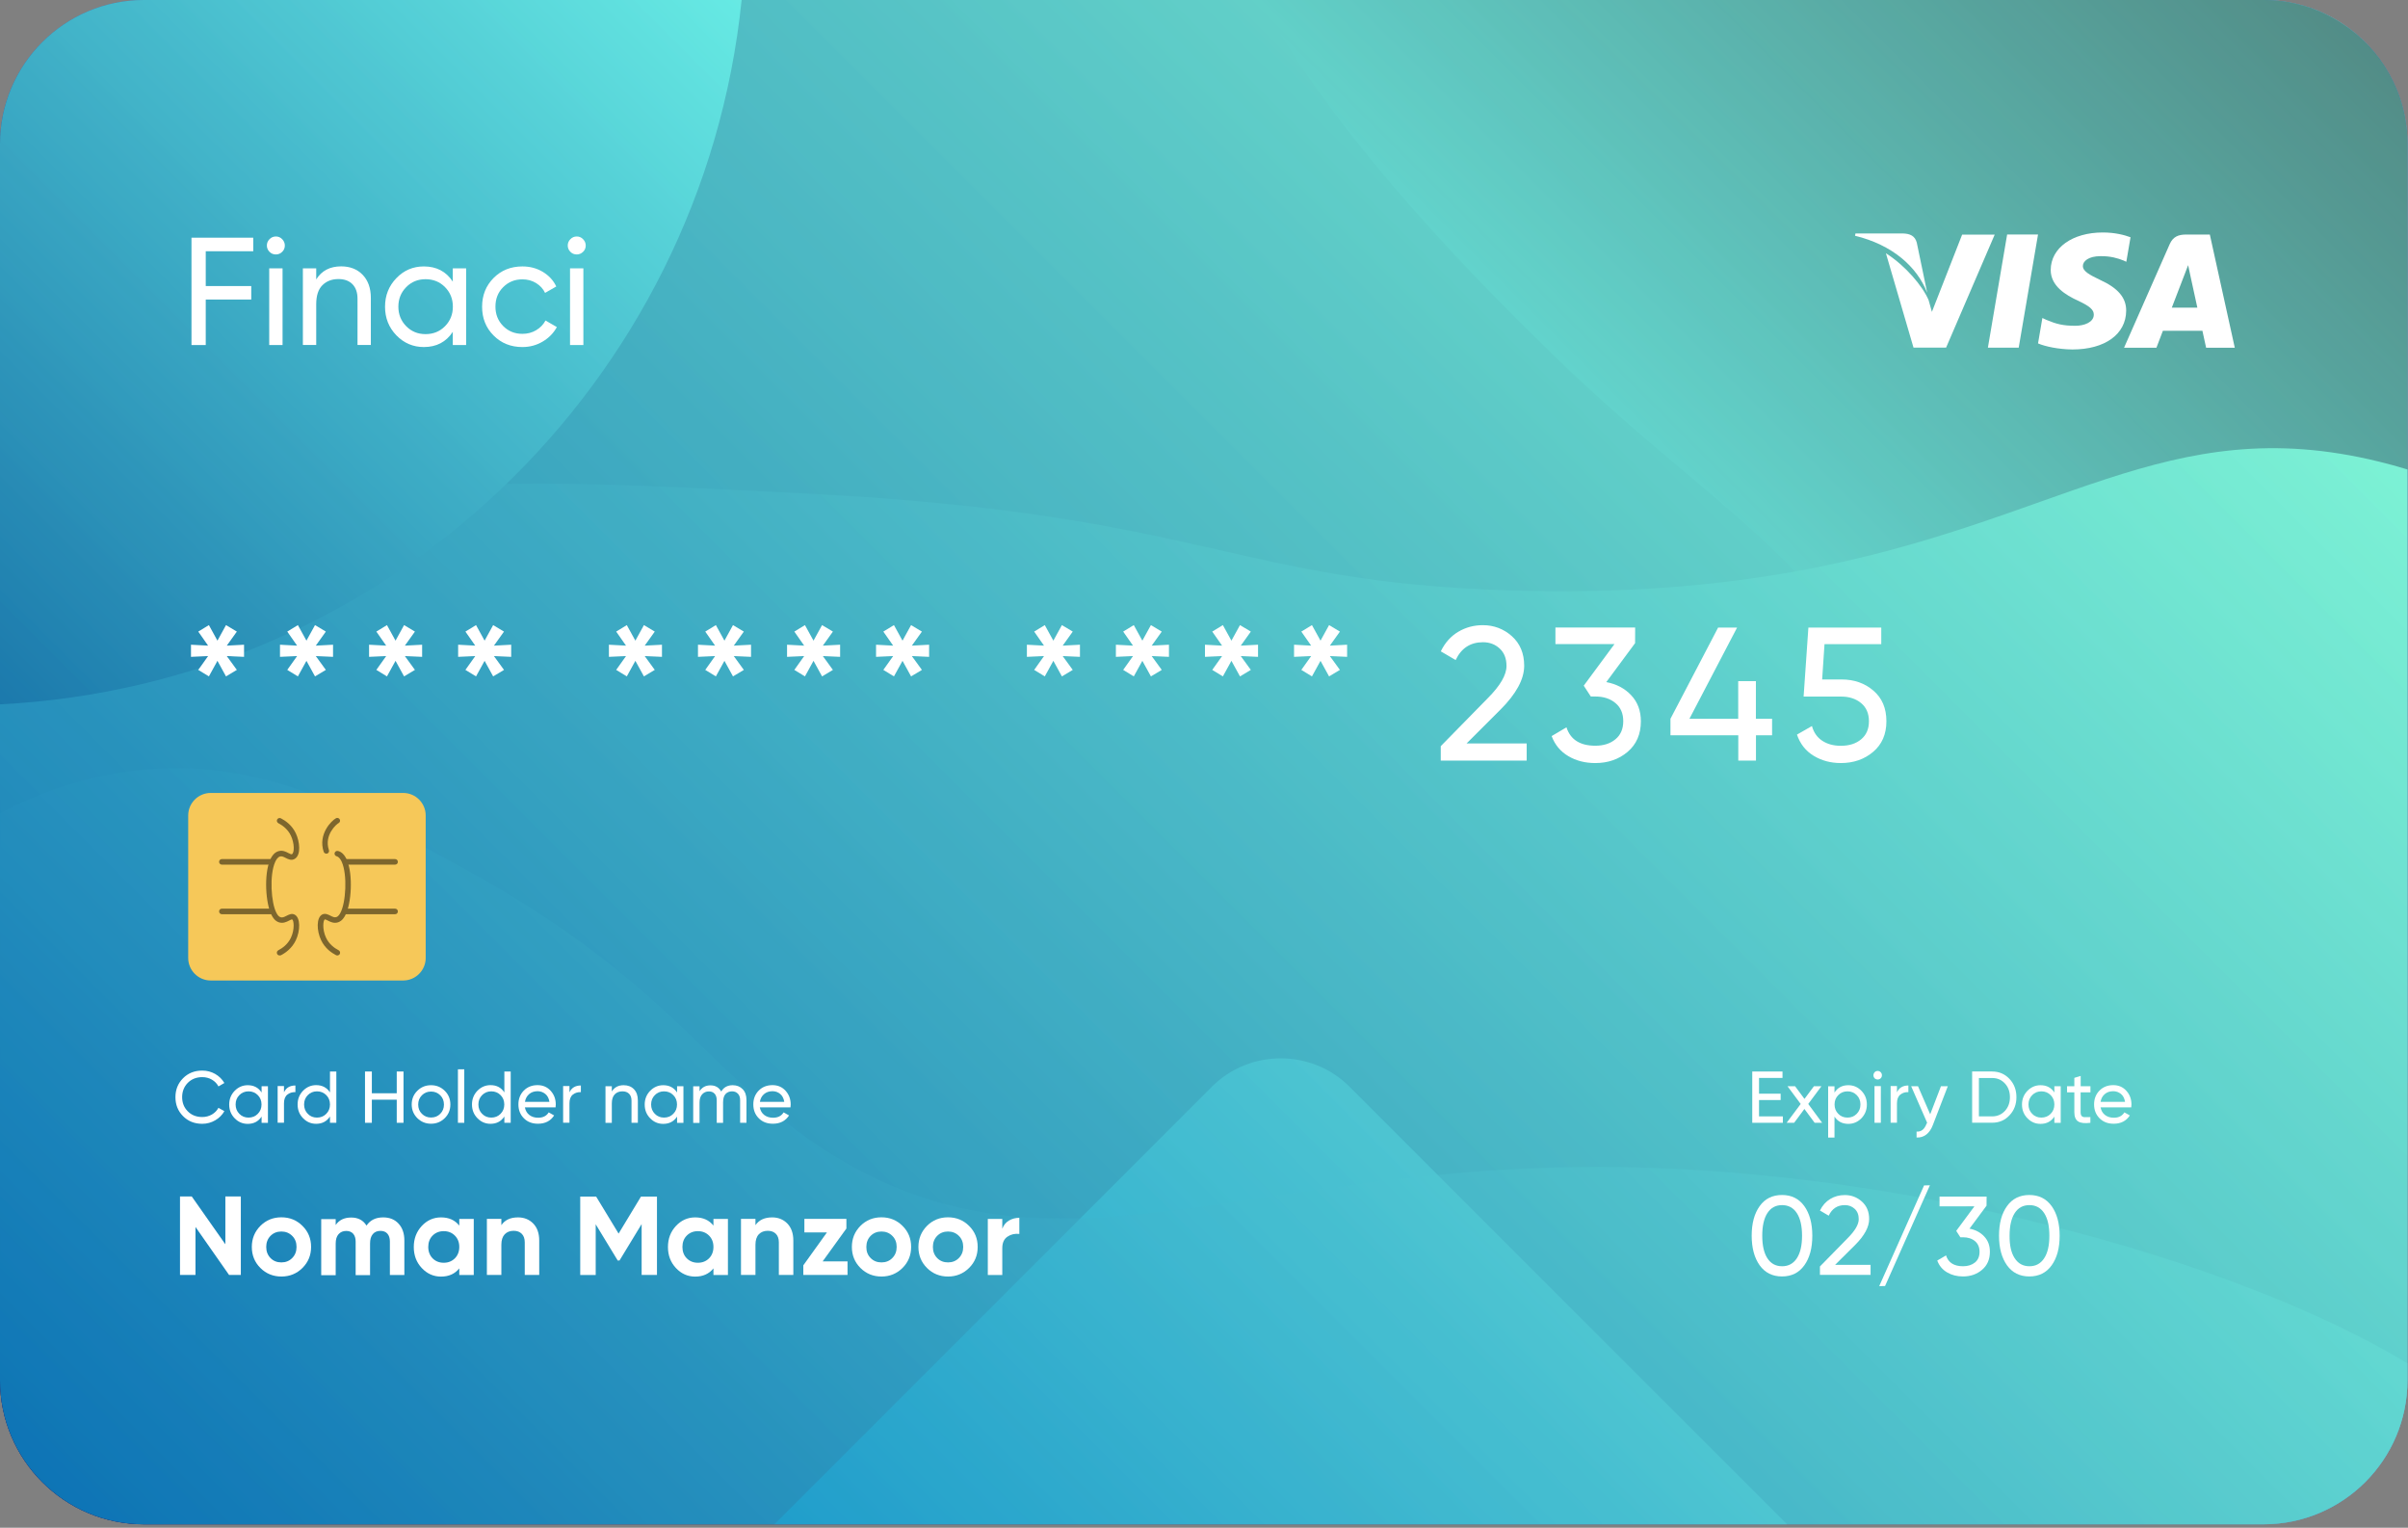 <svg width="350" height="222" viewBox="0 0 350 222" fill="none" xmlns="http://www.w3.org/2000/svg">
<rect x="0" y="0" width="350" height="222" fill="#808080" stroke="none"/>
<path d="M349.92 20.939V200.569C349.92 212.127 340.539 221.508 328.981 221.508H20.939C9.381 221.508 0 212.127 0 200.569V20.939C0 9.381 9.381 0 20.939 0H328.991C333.127 0 336.994 1.202 340.228 3.286C346.054 6.987 349.92 13.517 349.92 20.939Z" fill="url(#paint0_linear_34_2689)"/>
<path d="M349.92 20.939V157.333C317.009 169.813 279.909 165.605 270.901 149.756C264.298 138.135 277.764 129.076 274.022 107.639C272.239 97.481 267.564 90.058 260.898 83.051C251.973 73.629 239.462 64.973 225.665 51.477C216.792 42.801 195.044 21.53 183.186 0H328.981C333.117 0 336.984 1.202 340.228 3.296C346.064 6.987 349.92 13.507 349.92 20.939Z" fill="url(#paint1_linear_34_2689)"/>
<path d="M349.92 68.218V200.569C349.92 212.127 340.55 221.497 328.992 221.497H20.939C9.381 221.497 0.011 212.127 0.011 200.569V98.942C6.044 92.971 13.103 87.384 21.323 82.678C46.388 68.3 70.613 69.265 118.036 71.763C175.173 74.769 179.195 84.554 219.425 85.798C235.979 86.316 249.455 85.093 260.899 83.051C299.47 76.075 314.749 59.479 345.774 67.077C347.153 67.419 348.531 67.793 349.92 68.218Z" fill="url(#paint2_linear_34_2689)"/>
<path d="M107.795 0C102.093 55.654 56.452 99.481 0 102.352V20.939C0 9.381 9.381 0 20.939 0H107.795Z" fill="url(#paint3_linear_34_2689)"/>
<path opacity="0.33" d="M259.747 221.498H112.562L176.147 157.913C181.651 152.419 190.648 152.419 196.153 157.913L259.747 221.498Z" fill="url(#paint4_linear_34_2689)"/>
<path opacity="0.27" d="M349.92 198.112V200.559C349.92 212.117 340.539 221.498 328.981 221.498H20.939C9.381 221.498 0 212.117 0 200.559V118.192C5.805 115.102 12.512 112.749 20.027 111.92C37.441 110.023 51.104 117.279 67.15 126.059C97.926 142.904 102.767 156.224 120.171 167.295C153.653 188.596 181.164 168.238 237.99 169.648C280.801 170.726 326.265 183.787 349.92 198.112Z" fill="url(#paint5_linear_34_2689)"/>
<path opacity="0.53" d="M349.92 20.939V200.569C349.92 212.127 340.539 221.508 328.981 221.508H20.939C9.381 221.508 0 212.127 0 200.569V20.939C0 9.381 9.381 0 20.939 0H328.991C333.127 0 336.994 1.202 340.228 3.286C346.054 6.987 349.92 13.517 349.92 20.939Z" fill="url(#paint6_linear_34_2689)"/>
<path d="M36.809 36.509H29.905V41.567H36.519V43.526H29.905V50.14H27.832V34.539H36.809V36.509Z" fill="white"/>
<path d="M40.105 36.975C39.732 36.975 39.421 36.851 39.173 36.592C38.924 36.343 38.789 36.032 38.789 35.679C38.789 35.327 38.913 35.016 39.173 34.757C39.421 34.498 39.732 34.363 40.105 34.363C40.458 34.363 40.769 34.498 41.018 34.757C41.267 35.016 41.401 35.327 41.401 35.679C41.401 36.032 41.277 36.343 41.018 36.592C40.769 36.84 40.468 36.975 40.105 36.975ZM39.131 50.14V38.996H41.07V50.14H39.131Z" fill="white"/>
<path d="M49.58 38.706C50.886 38.706 51.933 39.121 52.72 39.94C53.508 40.769 53.902 41.878 53.902 43.288V50.129H51.964V43.402C51.964 42.5 51.715 41.795 51.228 41.297C50.74 40.8 50.056 40.551 49.196 40.551C48.232 40.551 47.455 40.852 46.853 41.453C46.252 42.054 45.962 42.977 45.962 44.231V50.129H44.023V38.996H45.962V40.603C46.75 39.338 47.962 38.706 49.58 38.706Z" fill="white"/>
<path d="M65.812 38.996H67.751V50.139H65.812V48.222C64.848 49.694 63.439 50.43 61.604 50.43C60.049 50.43 58.712 49.86 57.613 48.73C56.514 47.59 55.965 46.211 55.965 44.573C55.965 42.935 56.514 41.557 57.613 40.416C58.712 39.276 60.039 38.716 61.604 38.716C63.449 38.716 64.848 39.452 65.812 40.924V38.996ZM61.853 48.553C62.983 48.553 63.926 48.17 64.683 47.403C65.439 46.636 65.823 45.693 65.823 44.563C65.823 43.433 65.439 42.489 64.683 41.722C63.926 40.955 62.983 40.572 61.853 40.572C60.733 40.572 59.8 40.955 59.044 41.722C58.287 42.489 57.903 43.433 57.903 44.563C57.903 45.693 58.287 46.636 59.044 47.403C59.8 48.17 60.733 48.553 61.853 48.553Z" fill="white"/>
<path d="M75.93 50.43C74.251 50.43 72.851 49.87 71.742 48.751C70.623 47.631 70.073 46.242 70.073 44.573C70.073 42.904 70.633 41.515 71.742 40.396C72.851 39.276 74.251 38.716 75.93 38.716C77.029 38.716 78.013 38.975 78.895 39.504C79.776 40.033 80.429 40.738 80.854 41.629L79.226 42.562C78.946 41.971 78.511 41.494 77.92 41.132C77.329 40.769 76.666 40.593 75.93 40.593C74.81 40.593 73.888 40.976 73.131 41.733C72.374 42.489 72.012 43.433 72.012 44.563C72.012 45.672 72.385 46.615 73.131 47.372C73.877 48.129 74.81 48.512 75.93 48.512C76.676 48.512 77.34 48.336 77.931 47.983C78.521 47.631 78.978 47.164 79.288 46.574L80.937 47.527C80.46 48.408 79.776 49.103 78.884 49.632C78.003 50.16 77.008 50.43 75.93 50.43Z" fill="white"/>
<path d="M83.839 36.975C83.466 36.975 83.155 36.851 82.906 36.592C82.657 36.343 82.522 36.032 82.522 35.679C82.522 35.327 82.647 35.016 82.906 34.757C83.155 34.498 83.466 34.363 83.839 34.363C84.191 34.363 84.502 34.498 84.751 34.757C85 35.016 85.135 35.327 85.135 35.679C85.135 36.032 85.01 36.343 84.751 36.592C84.492 36.84 84.191 36.975 83.839 36.975ZM82.854 50.14V38.996H84.793V50.14H82.854Z" fill="white"/>
<path d="M35.472 93.686V95.449L32.963 95.335L34.425 97.346L32.849 98.289L31.605 96.029L30.362 98.289L28.817 97.346L30.248 95.335L27.76 95.449V93.686L30.248 93.821L28.817 91.779L30.362 90.836L31.605 93.096L32.849 90.836L34.425 91.779L32.963 93.821L35.472 93.686Z" fill="white"/>
<path d="M48.408 93.686V95.449L45.9 95.335L47.361 97.346L45.786 98.289L44.542 96.029L43.298 98.289L41.754 97.346L43.184 95.335L40.696 95.449V93.686L43.184 93.821L41.754 91.779L43.298 90.836L44.542 93.096L45.786 90.836L47.361 91.779L45.9 93.821L48.408 93.686Z" fill="white"/>
<path d="M61.356 93.686V95.449L58.847 95.335L60.309 97.346L58.733 98.289L57.489 96.029L56.245 98.289L54.701 97.346L56.131 95.335L53.644 95.449V93.686L56.131 93.821L54.701 91.779L56.245 90.836L57.489 93.096L58.733 90.836L60.309 91.779L58.847 93.821L61.356 93.686Z" fill="white"/>
<path d="M74.302 93.686V95.449L71.793 95.335L73.255 97.346L71.68 98.289L70.436 96.029L69.192 98.289L67.647 97.346L69.078 95.335L66.59 95.449V93.686L69.078 93.821L67.647 91.779L69.192 90.836L70.436 93.096L71.68 90.836L73.255 91.779L71.793 93.821L74.302 93.686Z" fill="white"/>
<path d="M96.216 93.686V95.449L93.708 95.335L95.169 97.346L93.594 98.289L92.35 96.029L91.106 98.289L89.561 97.346L90.992 95.335L88.504 95.449V93.686L90.992 93.821L89.561 91.779L91.106 90.836L92.35 93.096L93.594 90.836L95.169 91.779L93.708 93.821L96.216 93.686Z" fill="white"/>
<path d="M109.162 93.686V95.449L106.654 95.335L108.115 97.346L106.54 98.289L105.296 96.029L104.052 98.289L102.508 97.346L103.938 95.335L101.45 95.449V93.686L103.938 93.821L102.508 91.779L104.052 90.836L105.296 93.096L106.54 90.836L108.115 91.779L106.654 93.821L109.162 93.686Z" fill="white"/>
<path d="M122.11 93.686V95.449L119.601 95.335L121.063 97.346L119.487 98.289L118.243 96.029L116.999 98.289L115.455 97.346L116.885 95.335L114.397 95.449V93.686L116.885 93.821L115.455 91.779L116.999 90.836L118.243 93.096L119.487 90.836L121.063 91.779L119.601 93.821L122.11 93.686Z" fill="white"/>
<path d="M135.046 93.686V95.449L132.538 95.335L133.999 97.346L132.424 98.289L131.18 96.029L129.936 98.289L128.391 97.346L129.822 95.335L127.334 95.449V93.686L129.822 93.821L128.391 91.779L129.936 90.836L131.18 93.096L132.424 90.836L133.999 91.779L132.538 93.821L135.046 93.686Z" fill="white"/>
<path d="M156.97 93.686V95.449L154.461 95.335L155.923 97.346L154.347 98.289L153.104 96.029L151.86 98.289L150.315 97.346L151.746 95.335L149.258 95.449V93.686L151.746 93.821L150.315 91.779L151.86 90.836L153.104 93.096L154.347 90.836L155.923 91.779L154.461 93.821L156.97 93.686Z" fill="white"/>
<path d="M169.907 93.686V95.449L167.398 95.335L168.86 97.346L167.284 98.289L166.04 96.029L164.796 98.289L163.252 97.346L164.682 95.335L162.194 95.449V93.686L164.682 93.821L163.252 91.779L164.796 90.836L166.04 93.096L167.284 90.836L168.86 91.779L167.398 93.821L169.907 93.686Z" fill="white"/>
<path d="M182.854 93.686V95.449L180.345 95.335L181.807 97.346L180.231 98.289L178.987 96.029L177.743 98.289L176.199 97.346L177.629 95.335L175.142 95.449V93.686L177.629 93.821L176.199 91.779L177.743 90.836L178.987 93.096L180.231 90.836L181.807 91.779L180.345 93.821L182.854 93.686Z" fill="white"/>
<path d="M195.801 93.686V95.449L193.293 95.335L194.754 97.346L193.179 98.289L191.935 96.029L190.691 98.289L189.146 97.346L190.577 95.335L188.089 95.449V93.686L190.577 93.821L189.146 91.779L190.691 90.836L191.935 93.096L193.179 90.836L194.754 91.779L193.293 93.821L195.801 93.686Z" fill="white"/>
<path d="M209.411 110.521V108.427L216.232 101.471C218.056 99.647 218.968 98.082 218.968 96.776C218.968 95.687 218.637 94.847 217.973 94.236C217.31 93.624 216.501 93.324 215.548 93.324C213.723 93.324 212.396 94.184 211.578 95.915L209.421 94.651C210.023 93.396 210.873 92.453 211.951 91.81C213.029 91.168 214.221 90.846 215.527 90.846C217.144 90.846 218.554 91.385 219.746 92.443C220.938 93.51 221.539 94.941 221.539 96.745C221.539 98.693 220.389 100.818 218.087 103.119L213.164 108.033H221.902V110.521H209.411Z" fill="white"/>
<path d="M233.471 99.118C234.942 99.398 236.155 100.03 237.088 101.025C238.031 102.021 238.498 103.285 238.498 104.809C238.498 106.685 237.855 108.168 236.57 109.256C235.285 110.344 233.719 110.883 231.874 110.883C230.402 110.883 229.096 110.552 227.956 109.878C226.816 109.204 226.007 108.24 225.53 106.965L227.686 105.69C228.256 107.473 229.656 108.364 231.885 108.364C233.077 108.364 234.051 108.053 234.808 107.421C235.564 106.799 235.938 105.918 235.938 104.799C235.938 103.679 235.564 102.798 234.808 102.166C234.051 101.533 233.077 101.212 231.885 101.212H231.221L230.195 99.636L234.663 93.593H226.08V91.188H237.669L237.658 93.458L233.471 99.118Z" fill="white"/>
<path d="M257.571 104.446V106.851H255.228V110.521H252.658V106.851H242.8V104.446L249.724 91.199H252.482L245.557 104.446H252.647V98.983H255.218V104.446H257.571Z" fill="white"/>
<path d="M267.667 98.735C269.492 98.735 271.036 99.274 272.29 100.352C273.555 101.43 274.187 102.912 274.187 104.809C274.187 106.685 273.545 108.168 272.259 109.256C270.974 110.344 269.409 110.883 267.563 110.883C266.092 110.883 264.775 110.531 263.614 109.826C262.453 109.121 261.645 108.095 261.188 106.747L263.365 105.503C263.624 106.447 264.122 107.152 264.858 107.639C265.594 108.126 266.496 108.375 267.563 108.375C268.776 108.375 269.761 108.064 270.518 107.432C271.274 106.799 271.648 105.928 271.648 104.809C271.648 103.689 271.274 102.808 270.518 102.176C269.761 101.544 268.797 101.222 267.615 101.222H262.152L262.847 91.199H273.441V93.603H265.19L264.848 98.735H267.667Z" fill="white"/>
<path d="M29.398 163.304C28.268 163.304 27.335 162.931 26.599 162.184C25.863 161.438 25.5 160.526 25.5 159.437C25.5 158.349 25.863 157.437 26.599 156.69C27.335 155.944 28.268 155.571 29.398 155.571C30.082 155.571 30.704 155.737 31.274 156.058C31.844 156.39 32.29 156.825 32.611 157.374L31.751 157.872C31.533 157.457 31.222 157.136 30.797 156.887C30.372 156.638 29.905 156.524 29.398 156.524C28.537 156.524 27.843 156.804 27.293 157.354C26.754 157.903 26.474 158.598 26.474 159.427C26.474 160.246 26.744 160.94 27.293 161.49C27.832 162.039 28.537 162.319 29.398 162.319C29.905 162.319 30.372 162.195 30.797 161.956C31.222 161.707 31.533 161.386 31.751 160.982L32.611 161.469C32.3 162.018 31.854 162.464 31.284 162.796C30.714 163.128 30.082 163.304 29.398 163.304Z" fill="white"/>
<path d="M38.022 157.841H38.944V163.169H38.022V162.257C37.555 162.962 36.892 163.314 36.011 163.314C35.264 163.314 34.632 163.045 34.103 162.495C33.575 161.956 33.315 161.293 33.315 160.505C33.315 159.727 33.575 159.064 34.103 158.515C34.632 157.976 35.264 157.696 36.011 157.696C36.892 157.696 37.565 158.048 38.022 158.753V157.841ZM36.125 162.402C36.664 162.402 37.12 162.215 37.472 161.853C37.835 161.49 38.011 161.034 38.011 160.495C38.011 159.956 37.835 159.499 37.472 159.137C37.109 158.774 36.664 158.587 36.125 158.587C35.596 158.587 35.14 158.774 34.787 159.137C34.425 159.499 34.248 159.956 34.248 160.495C34.248 161.034 34.425 161.49 34.787 161.853C35.15 162.226 35.596 162.402 36.125 162.402Z" fill="white"/>
<path d="M41.277 158.732C41.578 158.069 42.137 157.737 42.936 157.737V158.701C42.48 158.681 42.096 158.805 41.764 159.064C41.443 159.323 41.277 159.748 41.277 160.329V163.148H40.355V157.82H41.277V158.732Z" fill="white"/>
<path d="M47.963 155.705H48.886V163.158H47.963V162.246C47.496 162.951 46.833 163.304 45.952 163.304C45.206 163.304 44.573 163.034 44.045 162.485C43.516 161.946 43.257 161.282 43.257 160.494C43.257 159.717 43.516 159.054 44.045 158.504C44.573 157.965 45.206 157.685 45.952 157.685C46.833 157.685 47.507 158.038 47.963 158.743V155.705ZM46.076 162.402C46.615 162.402 47.072 162.215 47.424 161.852C47.787 161.49 47.963 161.033 47.963 160.494C47.963 159.955 47.787 159.499 47.424 159.137C47.061 158.774 46.615 158.587 46.076 158.587C45.548 158.587 45.092 158.774 44.739 159.137C44.376 159.499 44.2 159.955 44.2 160.494C44.2 161.033 44.376 161.49 44.739 161.852C45.092 162.226 45.537 162.402 46.076 162.402Z" fill="white"/>
<path d="M57.666 155.705H58.65V163.158H57.666V159.8H54.048V163.158H53.053V155.705H54.048V158.867H57.666V155.705Z" fill="white"/>
<path d="M64.641 162.485C64.092 163.024 63.428 163.293 62.651 163.293C61.873 163.293 61.21 163.024 60.661 162.485C60.122 161.946 59.842 161.282 59.842 160.495C59.842 159.707 60.111 159.043 60.661 158.504C61.2 157.965 61.863 157.696 62.651 157.696C63.439 157.696 64.092 157.965 64.641 158.504C65.191 159.043 65.46 159.707 65.46 160.495C65.46 161.282 65.191 161.946 64.641 162.485ZM62.651 162.392C63.18 162.392 63.636 162.215 63.988 161.853C64.351 161.49 64.527 161.044 64.527 160.505C64.527 159.966 64.351 159.51 63.988 159.157C63.625 158.795 63.18 158.618 62.651 158.618C62.122 158.618 61.687 158.795 61.324 159.157C60.961 159.52 60.785 159.976 60.785 160.505C60.785 161.044 60.961 161.5 61.324 161.853C61.687 162.215 62.122 162.392 62.651 162.392Z" fill="white"/>
<path d="M66.56 163.159V155.384H67.482V163.159H66.56Z" fill="white"/>
<path d="M73.308 155.705H74.23V163.158H73.308V162.246C72.841 162.951 72.178 163.304 71.297 163.304C70.55 163.304 69.918 163.034 69.389 162.485C68.861 161.946 68.602 161.282 68.602 160.494C68.602 159.717 68.861 159.054 69.389 158.504C69.918 157.965 70.55 157.685 71.297 157.685C72.178 157.685 72.852 158.038 73.308 158.743V155.705ZM71.411 162.402C71.95 162.402 72.406 162.215 72.758 161.852C73.121 161.49 73.297 161.033 73.297 160.494C73.297 159.955 73.121 159.499 72.758 159.137C72.395 158.774 71.95 158.587 71.411 158.587C70.882 158.587 70.426 158.774 70.073 159.137C69.711 159.499 69.534 159.955 69.534 160.494C69.534 161.033 69.711 161.49 70.073 161.852C70.436 162.226 70.882 162.402 71.411 162.402Z" fill="white"/>
<path d="M76.293 160.92C76.386 161.396 76.604 161.77 76.946 162.029C77.288 162.288 77.713 162.423 78.221 162.423C78.926 162.423 79.434 162.163 79.755 161.645L80.543 162.091C80.025 162.889 79.247 163.293 78.2 163.293C77.35 163.293 76.666 163.034 76.137 162.495C75.609 161.967 75.35 161.293 75.35 160.484C75.35 159.686 75.609 159.012 76.127 158.484C76.645 157.955 77.319 157.685 78.138 157.685C78.915 157.685 79.558 157.965 80.045 158.515C80.543 159.064 80.781 159.727 80.781 160.505C80.781 160.64 80.771 160.774 80.75 160.92H76.293ZM78.138 158.567C77.641 158.567 77.226 158.712 76.904 158.992C76.583 159.271 76.376 159.645 76.303 160.111H79.859C79.776 159.603 79.579 159.22 79.257 158.96C78.926 158.701 78.563 158.567 78.138 158.567Z" fill="white"/>
<path d="M82.771 158.732C83.072 158.069 83.632 157.737 84.43 157.737V158.701C83.974 158.681 83.59 158.805 83.258 159.064C82.937 159.323 82.771 159.748 82.771 160.329V163.148H81.849V157.82H82.771V158.732Z" fill="white"/>
<path d="M90.649 157.696C91.271 157.696 91.779 157.893 92.152 158.287C92.525 158.681 92.712 159.22 92.712 159.893V163.159H91.789V159.945C91.789 159.51 91.675 159.178 91.437 158.94C91.198 158.701 90.877 158.587 90.473 158.587C90.007 158.587 89.633 158.732 89.353 159.023C89.073 159.313 88.928 159.748 88.928 160.349V163.169H88.006V157.841H88.928V158.608C89.302 157.996 89.882 157.696 90.649 157.696Z" fill="white"/>
<path d="M98.413 157.841H99.336V163.169H98.413V162.257C97.947 162.962 97.283 163.314 96.402 163.314C95.656 163.314 95.023 163.045 94.495 162.495C93.966 161.956 93.707 161.293 93.707 160.505C93.707 159.727 93.966 159.064 94.495 158.515C95.023 157.976 95.656 157.696 96.402 157.696C97.283 157.696 97.957 158.048 98.413 158.753V157.841ZM96.516 162.402C97.055 162.402 97.511 162.215 97.864 161.853C98.227 161.49 98.403 161.034 98.403 160.495C98.403 159.956 98.227 159.499 97.864 159.137C97.501 158.774 97.055 158.587 96.516 158.587C95.987 158.587 95.531 158.774 95.179 159.137C94.816 159.499 94.64 159.956 94.64 160.495C94.64 161.034 94.816 161.49 95.179 161.853C95.542 162.226 95.987 162.402 96.516 162.402Z" fill="white"/>
<path d="M106.499 157.696C107.1 157.696 107.577 157.893 107.95 158.276C108.323 158.66 108.499 159.188 108.499 159.852V163.159H107.577V159.883C107.577 159.468 107.473 159.147 107.255 158.929C107.038 158.701 106.758 158.587 106.405 158.587C106.011 158.587 105.69 158.722 105.452 158.981C105.213 159.24 105.099 159.655 105.099 160.204V163.169H104.177V159.893C104.177 159.479 104.073 159.157 103.876 158.94C103.669 158.712 103.399 158.598 103.047 158.598C102.653 158.598 102.331 158.732 102.072 159.002C101.813 159.271 101.678 159.676 101.678 160.215V163.179H100.756V157.851H101.678V158.567C102.041 157.996 102.57 157.717 103.264 157.717C103.98 157.717 104.498 158.017 104.83 158.618C105.192 157.996 105.752 157.696 106.499 157.696Z" fill="white"/>
<path d="M110.437 160.92C110.531 161.396 110.748 161.77 111.09 162.029C111.433 162.288 111.858 162.423 112.365 162.423C113.07 162.423 113.578 162.163 113.9 161.645L114.687 162.091C114.169 162.889 113.392 163.293 112.345 163.293C111.495 163.293 110.811 163.034 110.282 162.495C109.753 161.967 109.494 161.293 109.494 160.484C109.494 159.686 109.753 159.012 110.272 158.484C110.79 157.955 111.464 157.685 112.283 157.685C113.06 157.685 113.703 157.965 114.19 158.515C114.687 159.064 114.926 159.727 114.926 160.505C114.926 160.64 114.915 160.774 114.895 160.92H110.437ZM112.283 158.567C111.785 158.567 111.37 158.712 111.049 158.992C110.728 159.271 110.52 159.645 110.448 160.111H113.993C113.91 159.603 113.713 159.22 113.392 158.96C113.081 158.701 112.708 158.567 112.283 158.567Z" fill="white"/>
<path d="M32.756 173.866H35.005V185.269H33.295L28.413 178.293V185.269H26.163V173.866H27.873L32.756 180.812V173.866Z" fill="white"/>
<path d="M43.961 184.253C43.122 185.082 42.106 185.497 40.903 185.497C39.701 185.497 38.675 185.082 37.846 184.253C37.016 183.424 36.602 182.408 36.602 181.195C36.602 179.993 37.016 178.977 37.846 178.137C38.675 177.308 39.691 176.893 40.903 176.893C42.106 176.893 43.132 177.308 43.961 178.137C44.801 178.966 45.216 179.982 45.216 181.195C45.216 182.408 44.791 183.424 43.961 184.253ZM39.317 182.812C39.732 183.237 40.261 183.445 40.893 183.445C41.525 183.445 42.054 183.237 42.469 182.812C42.894 182.387 43.101 181.848 43.101 181.195C43.101 180.542 42.894 180.003 42.469 179.588C42.044 179.163 41.515 178.956 40.893 178.956C40.271 178.956 39.742 179.163 39.317 179.588C38.903 180.013 38.696 180.552 38.696 181.195C38.696 181.848 38.903 182.387 39.317 182.812Z" fill="white"/>
<path d="M55.695 176.904C56.628 176.904 57.375 177.204 57.934 177.816C58.494 178.427 58.774 179.236 58.774 180.262V185.279H56.67V180.407C56.67 179.92 56.545 179.536 56.307 179.267C56.069 178.997 55.727 178.863 55.301 178.863C54.825 178.863 54.452 179.018 54.182 179.34C53.913 179.661 53.788 180.107 53.788 180.708V185.29H51.694V180.418C51.694 179.93 51.57 179.547 51.331 179.277C51.093 179.008 50.751 178.873 50.326 178.873C49.859 178.873 49.486 179.029 49.206 179.35C48.926 179.661 48.792 180.117 48.792 180.718V185.3H46.688V177.152H48.792V178.013C49.279 177.287 50.036 176.924 51.051 176.924C52.047 176.924 52.793 177.318 53.27 178.096C53.819 177.287 54.628 176.904 55.695 176.904Z" fill="white"/>
<path d="M66.756 177.132H68.86V185.279H66.756V184.315C66.124 185.103 65.243 185.507 64.102 185.507C63.014 185.507 62.081 185.093 61.303 184.263C60.526 183.434 60.143 182.418 60.143 181.205C60.143 180.003 60.526 178.987 61.303 178.147C62.081 177.318 63.014 176.904 64.102 176.904C65.243 176.904 66.124 177.297 66.756 178.096V177.132ZM62.879 182.854C63.304 183.279 63.843 183.496 64.496 183.496C65.149 183.496 65.688 183.279 66.113 182.854C66.538 182.429 66.756 181.869 66.756 181.195C66.756 180.521 66.538 179.972 66.113 179.547C65.688 179.122 65.149 178.904 64.496 178.904C63.843 178.904 63.304 179.122 62.879 179.547C62.454 179.972 62.247 180.532 62.247 181.195C62.247 181.869 62.465 182.429 62.879 182.854Z" fill="white"/>
<path d="M75.297 176.904C76.189 176.904 76.925 177.204 77.505 177.795C78.086 178.396 78.376 179.215 78.376 180.272V185.269H76.272V180.532C76.272 179.993 76.127 179.578 75.837 179.288C75.546 178.997 75.152 178.852 74.665 178.852C74.126 178.852 73.691 179.018 73.359 179.36C73.038 179.702 72.872 180.2 72.872 180.874V185.269H70.768V177.121H72.872V178.033C73.38 177.277 74.188 176.904 75.297 176.904Z" fill="white"/>
<path d="M95.49 173.866V185.269H93.261V177.878L90.047 183.165L89.788 183.175L86.585 177.909V185.279H84.336V173.877H86.647L89.913 179.257L93.168 173.877H95.49V173.866Z" fill="white"/>
<path d="M103.699 177.132H105.804V185.279H103.699V184.315C103.067 185.103 102.186 185.507 101.046 185.507C99.957 185.507 99.024 185.093 98.247 184.263C97.469 183.434 97.086 182.418 97.086 181.205C97.086 180.003 97.469 178.987 98.247 178.147C99.024 177.318 99.957 176.904 101.046 176.904C102.186 176.904 103.067 177.297 103.699 178.096V177.132ZM99.823 182.854C100.248 183.279 100.787 183.496 101.44 183.496C102.093 183.496 102.632 183.279 103.057 182.854C103.482 182.429 103.699 181.869 103.699 181.195C103.699 180.521 103.482 179.972 103.057 179.547C102.632 179.122 102.093 178.904 101.44 178.904C100.787 178.904 100.248 179.122 99.823 179.547C99.397 179.972 99.19 180.532 99.19 181.195C99.19 181.869 99.397 182.429 99.823 182.854Z" fill="white"/>
<path d="M112.231 176.904C113.123 176.904 113.858 177.204 114.439 177.795C115.019 178.396 115.31 179.215 115.31 180.272V185.269H113.205V180.532C113.205 179.993 113.06 179.578 112.77 179.288C112.48 178.997 112.086 178.852 111.599 178.852C111.06 178.852 110.624 179.018 110.293 179.36C109.971 179.702 109.805 180.2 109.805 180.874V185.269H107.701V177.121H109.805V178.033C110.324 177.277 111.132 176.904 112.231 176.904Z" fill="white"/>
<path d="M119.57 183.299H123.188V185.269H116.761V183.87L120.192 179.091H116.916V177.121H123.022V178.521L119.57 183.299Z" fill="white"/>
<path d="M131.179 184.253C130.339 185.082 129.324 185.497 128.121 185.497C126.919 185.497 125.893 185.082 125.063 184.253C124.234 183.424 123.819 182.408 123.819 181.195C123.819 179.993 124.234 178.977 125.063 178.137C125.893 177.308 126.908 176.893 128.121 176.893C129.324 176.893 130.35 177.308 131.179 178.137C132.019 178.966 132.433 179.982 132.433 181.195C132.433 182.408 132.008 183.424 131.179 184.253ZM126.546 182.812C126.96 183.237 127.489 183.445 128.121 183.445C128.753 183.445 129.282 183.237 129.697 182.812C130.122 182.387 130.329 181.848 130.329 181.195C130.329 180.542 130.122 180.003 129.697 179.588C129.272 179.163 128.743 178.956 128.121 178.956C127.499 178.956 126.971 179.163 126.546 179.588C126.131 180.013 125.924 180.552 125.924 181.195C125.913 181.848 126.121 182.387 126.546 182.812Z" fill="white"/>
<path d="M140.851 184.253C140.011 185.082 138.995 185.497 137.793 185.497C136.591 185.497 135.564 185.082 134.735 184.253C133.906 183.424 133.491 182.408 133.491 181.195C133.491 179.993 133.906 178.977 134.735 178.137C135.564 177.308 136.58 176.893 137.793 176.893C138.995 176.893 140.022 177.308 140.851 178.137C141.691 178.966 142.105 179.982 142.105 181.195C142.105 182.408 141.691 183.424 140.851 184.253ZM136.217 182.812C136.632 183.237 137.161 183.445 137.793 183.445C138.425 183.445 138.954 183.237 139.369 182.812C139.794 182.387 140.001 181.848 140.001 181.195C140.001 180.542 139.794 180.003 139.369 179.588C138.944 179.163 138.415 178.956 137.793 178.956C137.171 178.956 136.642 179.163 136.217 179.588C135.803 180.013 135.595 180.552 135.595 181.195C135.595 181.848 135.803 182.387 136.217 182.812Z" fill="white"/>
<path d="M145.692 178.531C145.889 178.013 146.21 177.619 146.656 177.36C147.102 177.101 147.609 176.966 148.159 176.966V179.309C147.516 179.236 146.946 179.36 146.438 179.702C145.93 180.044 145.681 180.594 145.681 181.382V185.279H143.577V177.132H145.681V178.531H145.692Z" fill="white"/>
<path d="M255.674 162.226H259.136V163.158H254.689V155.705H259.085V156.638H255.674V158.929H258.815V159.852H255.674V162.226Z" fill="white"/>
<path d="M264.848 163.159H263.759L262.267 161.148L260.774 163.159H259.686L261.728 160.422L259.81 157.841H260.909L262.277 159.686L263.656 157.841H264.744L262.826 160.422L264.848 163.159Z" fill="white"/>
<path d="M268.652 157.696C269.399 157.696 270.031 157.965 270.56 158.515C271.088 159.054 271.347 159.717 271.347 160.505C271.347 161.282 271.088 161.946 270.56 162.495C270.031 163.034 269.399 163.314 268.652 163.314C267.771 163.314 267.097 162.962 266.641 162.257V165.304H265.719V157.851H266.641V158.763C267.097 158.048 267.771 157.696 268.652 157.696ZM268.538 162.402C269.067 162.402 269.513 162.215 269.875 161.853C270.238 161.49 270.414 161.034 270.414 160.495C270.414 159.956 270.238 159.499 269.875 159.137C269.513 158.774 269.067 158.587 268.538 158.587C267.999 158.587 267.543 158.774 267.191 159.137C266.828 159.499 266.652 159.956 266.652 160.495C266.652 161.034 266.828 161.49 267.191 161.853C267.543 162.226 267.999 162.402 268.538 162.402Z" fill="white"/>
<path d="M272.923 156.866C272.747 156.866 272.591 156.804 272.477 156.69C272.363 156.576 272.301 156.421 272.301 156.255C272.301 156.089 272.363 155.934 272.477 155.809C272.591 155.685 272.747 155.623 272.923 155.623C273.089 155.623 273.234 155.685 273.358 155.809C273.482 155.934 273.534 156.079 273.534 156.255C273.534 156.431 273.472 156.576 273.358 156.69C273.244 156.804 273.089 156.866 272.923 156.866ZM272.456 163.159V157.83H273.379V163.159H272.456Z" fill="white"/>
<path d="M275.721 158.732C276.022 158.069 276.582 157.737 277.38 157.737V158.701C276.924 158.681 276.54 158.805 276.209 159.064C275.887 159.323 275.721 159.748 275.721 160.329V163.148H274.799V157.82H275.721V158.732Z" fill="white"/>
<path d="M282.117 157.841H283.112L280.935 163.49C280.707 164.092 280.386 164.558 279.982 164.869C279.577 165.18 279.101 165.325 278.572 165.294V164.434C279.225 164.485 279.702 164.123 280.002 163.345L280.106 163.148L277.784 157.841H278.779L280.552 161.925L282.117 157.841Z" fill="white"/>
<path d="M289.55 155.705C290.566 155.705 291.405 156.068 292.079 156.783C292.753 157.499 293.085 158.39 293.085 159.427C293.085 160.474 292.753 161.355 292.079 162.07C291.405 162.796 290.566 163.148 289.55 163.148H286.647V155.695H289.55V155.705ZM289.55 162.226C290.307 162.226 290.929 161.956 291.416 161.427C291.903 160.899 292.141 160.235 292.141 159.437C292.141 158.639 291.903 157.976 291.416 157.447C290.929 156.918 290.317 156.649 289.55 156.649H287.632V162.226H289.55Z" fill="white"/>
<path d="M298.6 157.841H299.522V163.169H298.6V162.257C298.133 162.962 297.47 163.314 296.589 163.314C295.842 163.314 295.21 163.045 294.681 162.495C294.153 161.956 293.894 161.293 293.894 160.505C293.894 159.727 294.153 159.064 294.681 158.515C295.21 157.976 295.842 157.696 296.589 157.696C297.47 157.696 298.144 158.048 298.6 158.753V157.841ZM296.713 162.402C297.252 162.402 297.708 162.215 298.061 161.853C298.423 161.49 298.6 161.034 298.6 160.495C298.6 159.956 298.423 159.499 298.061 159.137C297.698 158.774 297.252 158.587 296.713 158.587C296.184 158.587 295.728 158.774 295.376 159.137C295.013 159.499 294.837 159.956 294.837 160.495C294.837 161.034 295.013 161.49 295.376 161.853C295.728 162.226 296.174 162.402 296.713 162.402Z" fill="white"/>
<path d="M303.834 158.732H302.414V161.614C302.414 161.873 302.466 162.06 302.569 162.174C302.673 162.288 302.828 162.34 303.046 162.34C303.264 162.34 303.523 162.34 303.834 162.329V163.159C303.025 163.262 302.435 163.2 302.061 162.962C301.688 162.723 301.502 162.277 301.502 161.614V158.732H300.444V157.841H301.502V156.628L302.424 156.348V157.841H303.844V158.732H303.834Z" fill="white"/>
<path d="M305.316 160.92C305.41 161.396 305.627 161.77 305.969 162.029C306.311 162.288 306.736 162.423 307.244 162.423C307.949 162.423 308.457 162.163 308.779 161.645L309.566 162.091C309.048 162.889 308.271 163.293 307.224 163.293C306.374 163.293 305.69 163.034 305.161 162.495C304.632 161.967 304.373 161.293 304.373 160.484C304.373 159.686 304.632 159.012 305.15 158.484C305.669 157.955 306.343 157.685 307.161 157.685C307.939 157.685 308.582 157.965 309.069 158.515C309.566 159.064 309.805 159.727 309.805 160.505C309.805 160.64 309.794 160.774 309.774 160.92H305.316ZM307.151 158.567C306.654 158.567 306.239 158.712 305.918 158.992C305.596 159.271 305.389 159.645 305.316 160.111H308.872C308.789 159.603 308.592 159.22 308.271 158.96C307.949 158.701 307.576 158.567 307.151 158.567Z" fill="white"/>
<path d="M262.256 183.869C261.489 184.947 260.401 185.486 259.012 185.486C257.623 185.486 256.545 184.947 255.767 183.869C255 182.791 254.606 181.361 254.606 179.567C254.606 177.774 254.99 176.344 255.767 175.266C256.534 174.188 257.623 173.649 259.012 173.649C260.401 173.649 261.479 174.188 262.256 175.266C263.024 176.344 263.417 177.774 263.417 179.567C263.417 181.361 263.034 182.791 262.256 183.869ZM256.887 182.843C257.385 183.61 258.1 184.004 259.022 184.004C259.945 184.004 260.66 183.621 261.168 182.843C261.676 182.076 261.925 180.977 261.925 179.567C261.925 178.158 261.676 177.059 261.168 176.281C260.66 175.504 259.945 175.121 259.022 175.121C258.1 175.121 257.385 175.504 256.887 176.281C256.389 177.049 256.141 178.147 256.141 179.567C256.141 180.977 256.389 182.076 256.887 182.843Z" fill="white"/>
<path d="M264.526 185.269V184.035L268.548 179.93C269.626 178.852 270.165 177.93 270.165 177.163C270.165 176.52 269.968 176.022 269.575 175.66C269.181 175.297 268.704 175.121 268.144 175.121C267.066 175.121 266.289 175.628 265.801 176.655L264.526 175.908C264.889 175.172 265.387 174.613 266.019 174.229C266.651 173.846 267.356 173.659 268.134 173.659C269.087 173.659 269.917 173.97 270.621 174.602C271.326 175.235 271.679 176.074 271.679 177.142C271.679 178.292 271.005 179.547 269.647 180.905L266.734 183.797H271.886V185.258H264.526V185.269Z" fill="white"/>
<path d="M273.991 186.875L273.141 186.896L279.661 172.26L280.511 172.239L273.991 186.875Z" fill="white"/>
<path d="M286.263 178.541C287.134 178.707 287.849 179.08 288.399 179.671C288.959 180.262 289.228 180.998 289.228 181.9C289.228 183.009 288.845 183.88 288.088 184.522C287.331 185.165 286.409 185.486 285.32 185.486C284.449 185.486 283.682 185.289 283.009 184.895C282.335 184.502 281.858 183.931 281.578 183.175L282.853 182.428C283.185 183.486 284.014 184.004 285.331 184.004C286.035 184.004 286.616 183.817 287.062 183.455C287.507 183.092 287.725 182.574 287.725 181.91C287.725 181.247 287.507 180.728 287.062 180.355C286.616 179.982 286.035 179.795 285.331 179.795H284.937L284.335 178.863L286.979 175.297H281.91V173.877H288.751L288.741 175.203L286.263 178.541Z" fill="white"/>
<path d="M298.206 183.869C297.439 184.947 296.35 185.486 294.961 185.486C293.572 185.486 292.494 184.947 291.717 183.869C290.95 182.791 290.556 181.361 290.556 179.567C290.556 177.774 290.939 176.344 291.717 175.266C292.484 174.188 293.572 173.649 294.961 173.649C296.35 173.649 297.428 174.188 298.206 175.266C298.973 176.344 299.367 177.774 299.367 179.567C299.367 181.361 298.983 182.791 298.206 183.869ZM292.836 182.843C293.334 183.61 294.049 184.004 294.972 184.004C295.894 184.004 296.609 183.621 297.117 182.843C297.625 182.076 297.874 180.977 297.874 179.567C297.874 178.158 297.625 177.059 297.117 176.281C296.609 175.504 295.894 175.121 294.972 175.121C294.049 175.121 293.334 175.504 292.836 176.281C292.339 177.049 292.09 178.147 292.09 179.567C292.079 180.977 292.328 182.076 292.836 182.843Z" fill="white"/>
<path d="M321.196 34.083H317.734C316.655 34.083 315.857 34.384 315.38 35.441L308.726 50.534H313.432C313.432 50.534 314.209 48.502 314.375 48.066H320.118C320.252 48.647 320.657 50.534 320.657 50.534H324.824L321.196 34.083ZM315.671 44.698C316.044 43.754 317.443 40.095 317.443 40.095C317.443 40.085 317.827 39.131 318.045 38.53L318.345 39.95C318.345 39.95 319.205 43.868 319.382 44.708H315.671V44.698Z" fill="white"/>
<path d="M302.745 38.644C302.734 39.421 303.698 39.929 305.274 40.686C307.855 41.868 309.058 43.277 309.037 45.164C309.006 48.574 305.948 50.782 301.221 50.782C299.21 50.761 297.272 50.357 296.225 49.901L296.857 46.211L297.437 46.48C298.899 47.092 299.863 47.341 301.656 47.341C302.942 47.341 304.32 46.833 304.331 45.734C304.341 45.008 303.75 44.49 302.009 43.682C300.298 42.894 298.049 41.577 298.07 39.214C298.09 36.021 301.221 33.782 305.647 33.782C307.389 33.782 308.788 34.145 309.669 34.477L309.058 38.043L308.653 37.856C307.824 37.524 306.756 37.203 305.295 37.224C303.564 37.224 302.745 37.96 302.745 38.644Z" fill="white"/>
<path d="M296.225 34.072L293.416 50.523H288.938L291.736 34.072H296.225Z" fill="white"/>
<path d="M280.116 42.541C278.624 38.737 275.047 35.576 269.626 34.259L269.688 33.928H276.644C277.587 33.959 278.344 34.259 278.603 35.265L280.116 42.541Z" fill="white"/>
<path d="M289.933 34.083L282.863 50.513H278.126L274.114 36.799C276.996 38.644 279.453 41.578 280.323 43.62L280.8 45.32L285.195 34.093H289.933V34.083Z" fill="white"/>
<path d="M58.608 142.479H30.621C28.827 142.479 27.355 141.007 27.355 139.213V118.492C27.355 116.699 28.827 115.227 30.621 115.227H58.608C60.402 115.227 61.874 116.699 61.874 118.492V139.213C61.874 141.007 60.402 142.479 58.608 142.479Z" fill="#F6C859"/>
<path d="M40.634 138.84C40.489 138.84 40.344 138.757 40.282 138.623C40.178 138.426 40.261 138.187 40.458 138.083C41.038 137.783 41.826 137.233 42.282 136.269C42.863 135.046 42.707 133.719 42.469 133.605C42.407 133.574 42.168 133.699 42.023 133.771C41.65 133.968 41.121 134.227 40.52 134.02C39.929 133.813 39.639 133.284 39.504 133.035C38.602 131.377 38.323 127.065 39.276 124.919C39.598 124.204 40.023 123.789 40.562 123.665C41.111 123.54 41.557 123.768 41.909 123.955C42.199 124.11 42.355 124.173 42.438 124.121C42.811 123.893 42.801 122.524 42.282 121.436C41.826 120.472 41.038 119.923 40.458 119.622C40.261 119.518 40.188 119.28 40.282 119.083C40.385 118.886 40.624 118.813 40.821 118.907C41.505 119.259 42.448 119.923 42.998 121.094C43.547 122.244 43.806 124.224 42.842 124.805C42.355 125.095 41.899 124.857 41.526 124.67C41.246 124.525 40.987 124.39 40.727 124.452C40.375 124.535 40.137 124.94 39.992 125.261C39.152 127.127 39.39 131.211 40.188 132.673C40.323 132.921 40.489 133.191 40.769 133.284C41.038 133.377 41.287 133.263 41.65 133.077C42.002 132.901 42.396 132.693 42.811 132.901C43.703 133.336 43.651 135.264 42.998 136.632C42.448 137.793 41.505 138.467 40.821 138.819C40.759 138.83 40.696 138.84 40.634 138.84Z" fill="#7D662D"/>
<path d="M39.442 125.644H32.248C32.03 125.644 31.844 125.468 31.844 125.24C31.844 125.012 32.02 124.836 32.248 124.836H39.442C39.66 124.836 39.846 125.012 39.846 125.24C39.846 125.468 39.66 125.644 39.442 125.644Z" fill="#7D662D"/>
<path d="M39.442 132.849H32.248C32.03 132.849 31.844 132.672 31.844 132.444C31.844 132.216 32.02 132.04 32.248 132.04H39.442C39.66 132.04 39.846 132.216 39.846 132.444C39.846 132.672 39.66 132.849 39.442 132.849Z" fill="#7D662D"/>
<path d="M49.03 138.84C48.968 138.84 48.906 138.83 48.843 138.799C48.159 138.446 47.216 137.783 46.667 136.611C46.014 135.243 45.962 133.315 46.853 132.88C47.268 132.683 47.662 132.88 48.014 133.056C48.377 133.243 48.626 133.357 48.895 133.263C49.196 133.16 49.372 132.838 49.476 132.652C50.274 131.19 50.512 127.116 49.673 125.24C49.528 124.919 49.279 124.515 48.937 124.432C48.719 124.38 48.584 124.162 48.636 123.955C48.688 123.737 48.906 123.613 49.113 123.654C49.652 123.779 50.077 124.204 50.398 124.919C51.352 127.065 51.083 131.377 50.17 133.035C50.036 133.284 49.745 133.813 49.154 134.02C48.553 134.227 48.025 133.968 47.651 133.771C47.506 133.699 47.258 133.574 47.206 133.605C46.967 133.719 46.812 135.046 47.392 136.269C47.848 137.233 48.636 137.783 49.217 138.083C49.414 138.187 49.486 138.426 49.393 138.622C49.32 138.757 49.175 138.84 49.03 138.84Z" fill="#7D662D"/>
<path d="M47.434 124.048C47.268 124.048 47.113 123.945 47.05 123.779C46.19 121.208 48.201 119.228 48.844 118.896C49.041 118.793 49.279 118.876 49.383 119.073C49.486 119.27 49.404 119.508 49.207 119.612C48.916 119.757 47.071 121.343 47.807 123.53C47.88 123.737 47.766 123.965 47.559 124.038C47.517 124.038 47.475 124.048 47.434 124.048Z" fill="#7D662D"/>
<path d="M57.426 125.644H50.232C50.015 125.644 49.828 125.468 49.828 125.24C49.828 125.012 50.004 124.836 50.232 124.836H57.426C57.644 124.836 57.831 125.012 57.831 125.24C57.831 125.468 57.654 125.644 57.426 125.644Z" fill="#7D662D"/>
<path d="M57.426 132.849H50.232C50.015 132.849 49.828 132.672 49.828 132.444C49.828 132.216 50.004 132.04 50.232 132.04H57.426C57.644 132.04 57.831 132.216 57.831 132.444C57.831 132.672 57.654 132.849 57.426 132.849Z" fill="#7D662D"/>
<defs>
<linearGradient id="paint0_linear_34_2689" x1="38.242" y1="247.473" x2="311.681" y2="-25.967" gradientUnits="userSpaceOnUse">
<stop stop-color="#1B1464"/>
<stop offset="1" stop-color="#83EFFF"/>
</linearGradient>
<linearGradient id="paint1_linear_34_2689" x1="232.73" y1="112.485" x2="341.432" y2="3.783" gradientUnits="userSpaceOnUse">
<stop stop-color="#83EFFF"/>
<stop offset="1" stop-color="#1B1464"/>
</linearGradient>
<linearGradient id="paint2_linear_34_2689" x1="59.914" y1="269.14" x2="305.377" y2="23.676" gradientUnits="userSpaceOnUse">
<stop stop-color="#1B1464"/>
<stop offset="1" stop-color="#83EFFF"/>
</linearGradient>
<linearGradient id="paint3_linear_34_2689" x1="-12.118" y1="90.23" x2="92.952" y2="-14.84" gradientUnits="userSpaceOnUse">
<stop stop-color="#1B1464"/>
<stop offset="1" stop-color="#83EFFF"/>
</linearGradient>
<linearGradient id="paint4_linear_34_2689" x1="149.36" y1="258.296" x2="222.95" y2="184.706" gradientUnits="userSpaceOnUse">
<stop stop-color="#02B6FD"/>
<stop offset="1" stop-color="#83EFFF"/>
</linearGradient>
<linearGradient id="paint5_linear_34_2689" x1="64.724" y1="273.954" x2="245.244" y2="93.435" gradientUnits="userSpaceOnUse">
<stop stop-color="#1B1464"/>
<stop offset="1" stop-color="#83EFFF"/>
</linearGradient>
<linearGradient id="paint6_linear_34_2689" x1="38.242" y1="247.473" x2="311.681" y2="-25.967" gradientUnits="userSpaceOnUse">
<stop stop-color="#02CAFD"/>
<stop offset="1" stop-color="#83F8A6"/>
</linearGradient>
</defs>
</svg>
